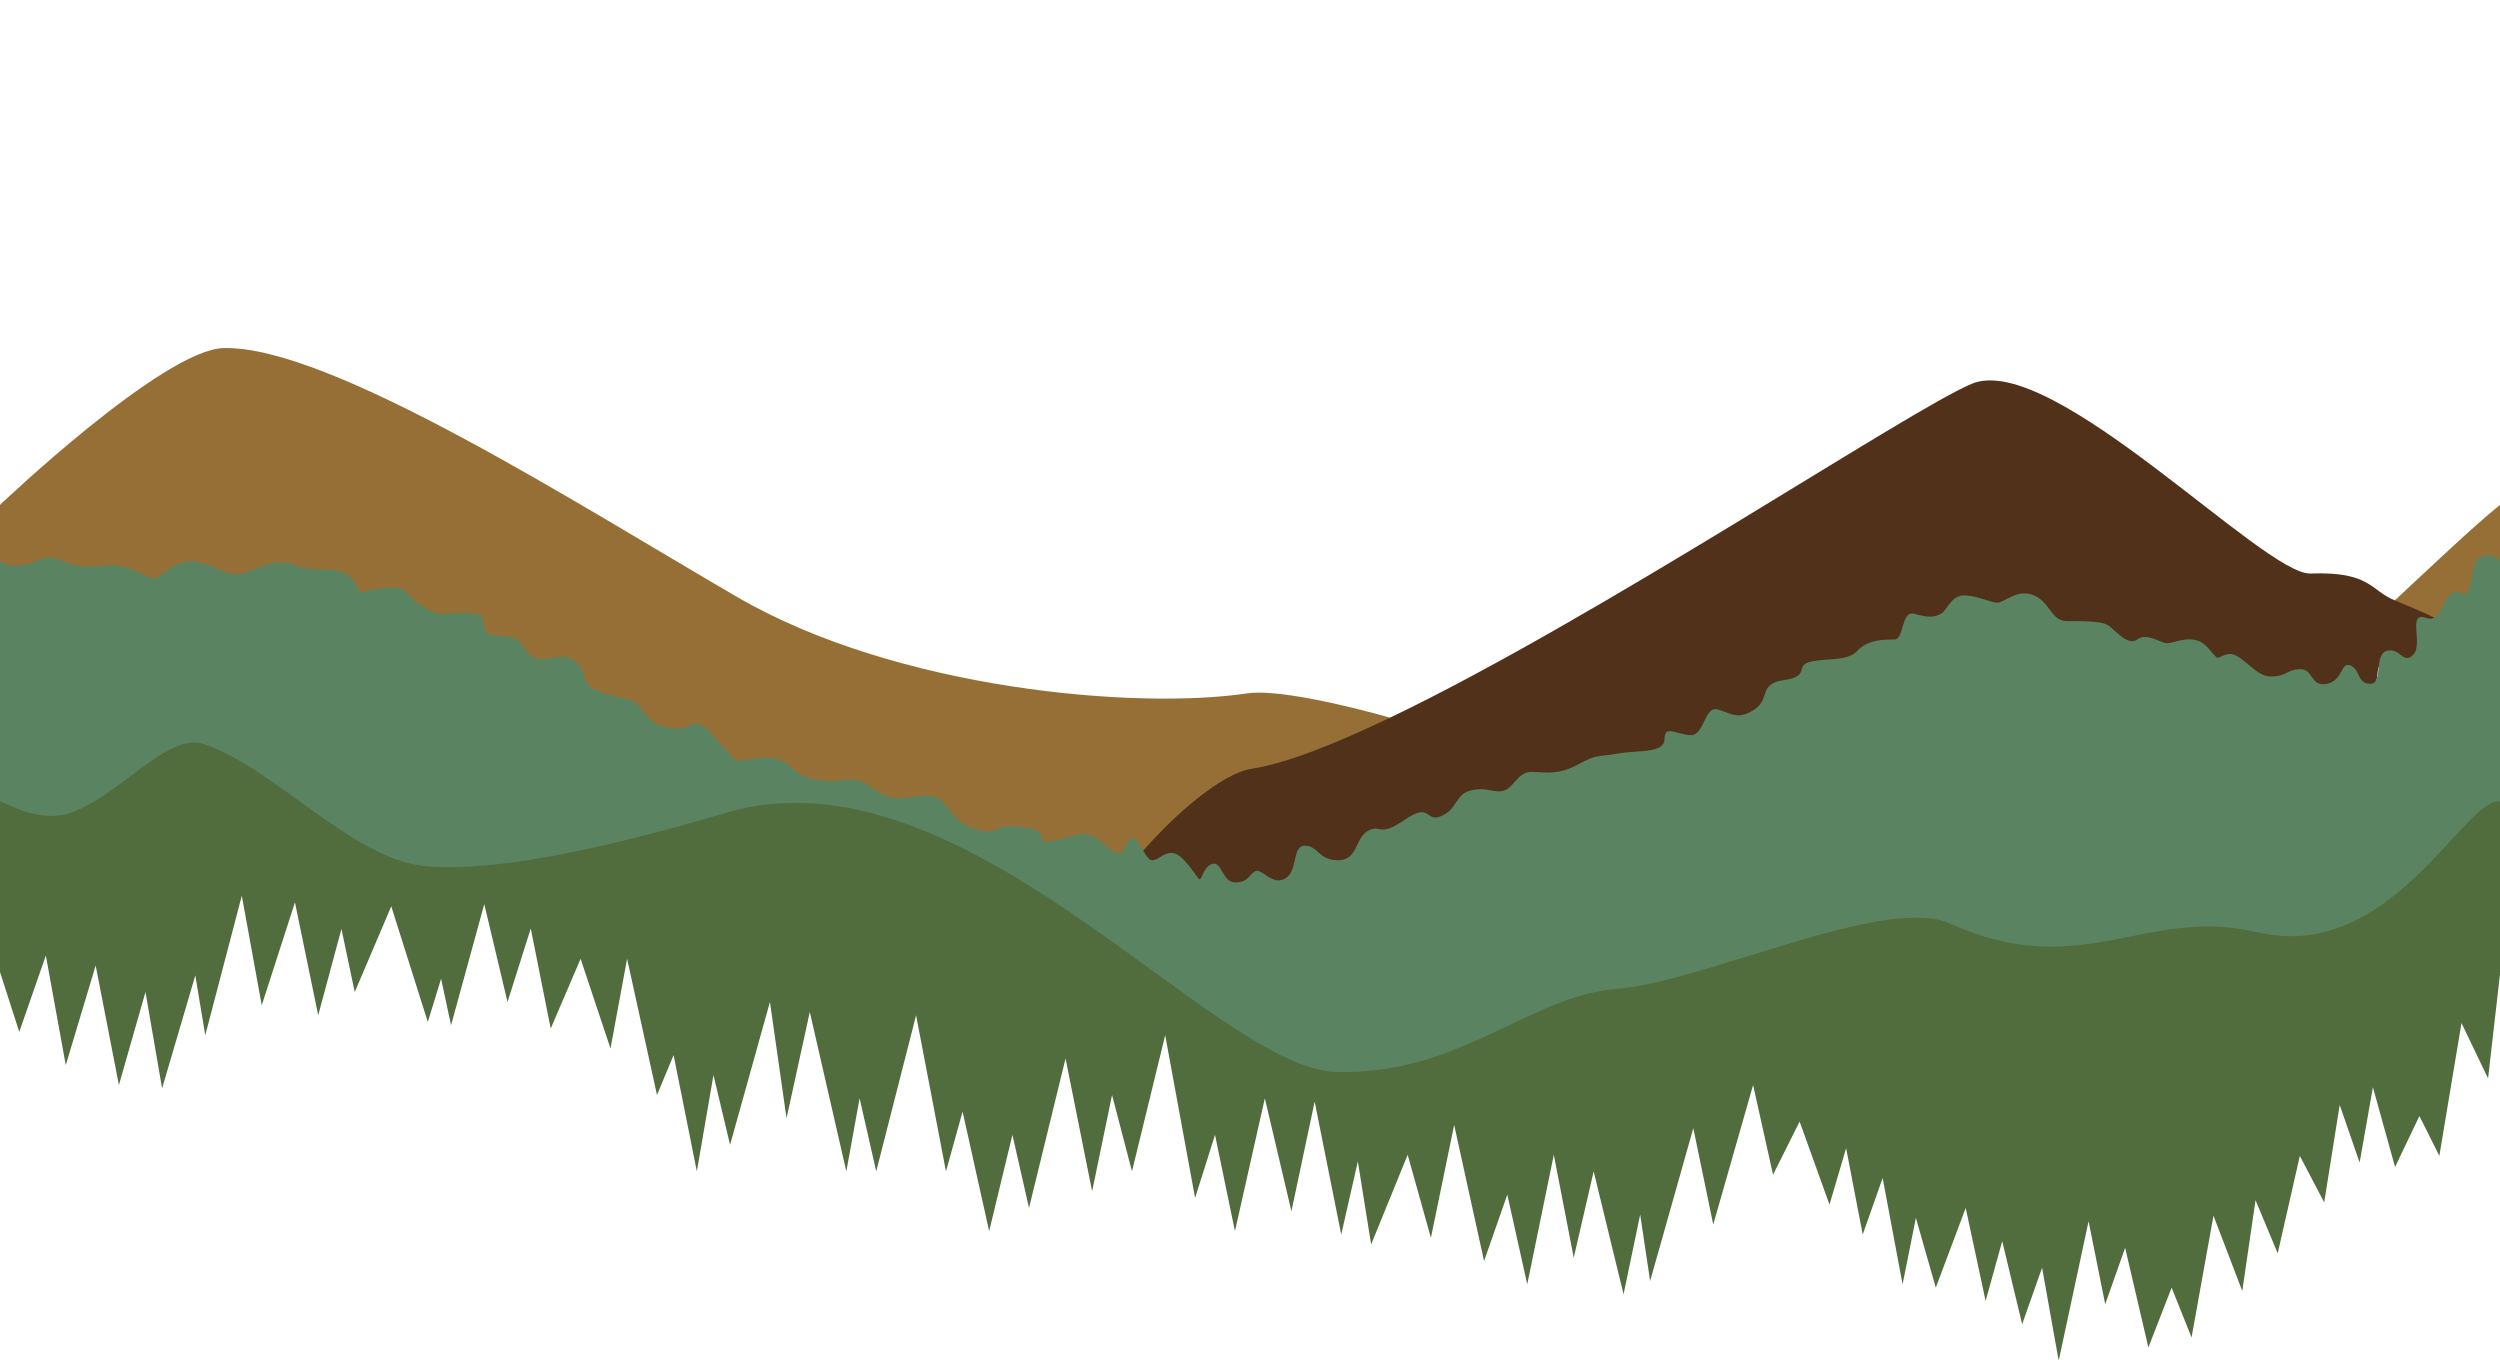 <?xml version="1.0" encoding="utf-8"?>
<!-- Generator: Adobe Illustrator 22.1.0, SVG Export Plug-In . SVG Version: 6.00 Build 0)  -->
<svg version="1.1" id="Layer_1" xmlns="http://www.w3.org/2000/svg" xmlns:xlink="http://www.w3.org/1999/xlink" x="0px" y="0px"
	 viewBox="0 0 1129 614" style="enable-background:new 0 0 1129 614;" xml:space="preserve">
<style type="text/css">
	.st0{fill:#966F36;}
	.st1{fill:#513119;}
	.st2{fill:#5A8461;}
	.st3{fill:#516D3E;}
	.st4{display:none;}
</style>
<g id="hora">
	<g>
		<path class="st0" d="M13,275c7.7-0.3,11-13.7,17-12s9.5,10.7,23,9s19.5,4.3,24,1s6-6.7,15-5s10.5,32.7,18,31s4.3-21.9,11.8-21.9
			s3,3.3,19.6,3.3s12,11.6,18.1,10c6-1.7,15-3.3,18.1,0c3,3.3,13.5-6,19.6-6c6,0,16.6-1.7,18.1,1.7c1.5,3.3-1.5,8.3,9,8.3
			s9,8.3,15,10s12-3.3,18.1,1.7c6,5,1.5,10,10.5,13.3s13.5,3.3,16.6,5c3,1.7,4.5,10,15,11.6c10.5,1.7,11.5-9,17.6-4
			c6,5,12,14.9,15,14.9s13.5-3.3,19.6,0c6,3.3,6,6.6,15,8.3s10.5,2,16.6,2c6,0,10.5,6.6,18.1,8.3c7.5,1.7,18.1-5,24.1,3.3
			s9,10,16.6,11.6c7.5,1.7,4.5-3.3,18.1-1.7s5.8,6.3,10.3,6.3s13.7,13.6,21.3,12c7.5-1.7,12,6.6,16.6,8.3c4.5,1.7,4.5-6.6,7.5-6.6
			c1.9,0,2.8-9,4.7-6.1c17.4-21.4,37.1-42.5,49.8-44.4c15.2-2.3,36.9-10.7,62-22.8c-29.7-8.6-57.4-14-69-12.3
			c-49.7,7.5-158.2-1.5-230.5-43.5s-184.2-113.8-232-112.4C73.5,158,0,228,0,228v47C0,275,7,275.2,13,275z"/>
		<path class="st0" d="M1111.5,274c5.7,2.5,3.5-12.7,8-16c4.5-3.3,9.5,1,9.5,1v-31c-12.7,10.3-30.8,27.6-49.5,45
			c6.1,2.5,13.9,9.3,19.4,12.1C1104.1,283,1103.9,270.6,1111.5,274z"/>
		<path class="st1" d="M1081.2,271c-10.7-4.4-10.8-13-37.8-12c-21,0.8-116.9-100.7-152.9-85.7c-28.4,11.8-169.7,106.4-263.4,151.1
			c-25.1,12-46.8,20.5-62,22.8c-12.8,1.9-35.4,20.5-52.9,41.8c1.1,1.7,6.2,6.6,7.4,6.6c3,0,4.5-3.3,9-3.3s10.5,10,12,11.6
			c1.5,1.7,1.5-5,6-6.6c4.5-1.7,4.5,8.3,10.5,8.3s6-3.3,9-5s7.5,6.6,13.5,3.3c6-3.3,2-14.9,8-14.9s6,6.6,15,6.6s7.5-10,13.5-13.3
			s4.5,3.3,16.6-5c12-8.3,9,1.7,16.6-1.7c7.5-3.3,6-10,13.5-11.6s10.5,1.7,15,0s6-8.3,12-8.3c3.2,0,6.4,0.5,10,0.2
			c3.2-0.3,9.8-2.1,14-4.5c9-5,9-3.3,18.1-5c9-1.7,21.1,0,21.1-6.6s6-1.7,12-1.7s6-13.3,12-11.6c6,1.7,9,5,16.6,0
			c7.5-5,1.5-11.6,13.5-13.3s2.5-5.6,10-7.3s16.6,0,21.1-5s12-5,16.6-5s3-13.3,9-11.6c6,1.7,9,1.7,12,0s4.5-8.3,10.5-8.3
			s12,3.3,15,3.3s9-6.6,16.6-3.3c7.5,3.3,7.5,11.6,15,11.6s15,0,18.1,1.7c3,1.7,9,10,13.5,6.6c4.5-3.3,10.5,1.7,13.5,1.7
			s12-4,18.1,2.7c6,6.6,3,5,9,3.3s12,10,19.6,10c7.5,0,7.5-3.3,13.5-3.3c2.6,0,3.8,1.6,4.9,3.2c1.5,2.1,2.8,4.4,7.1,3.4
			c7.5-1.7,6-14,10.5-12.3s3,8.3,9,8.3s1.5-13.3,7.5-14.9c6-1.7,7.5,6.6,12,1.7s2.1-19.5,10.6-16.6c1.4,0.5,5.1-0.6,6-1
			C1101,279.3,1087.3,273.5,1081.2,271z"/>
		<path class="st2" d="M1119.5,252c-4.5,3.3-2.3,18.5-8,16c-7.6-3.4-7.4,9-12.6,11.1c-0.9,0.4-2.1,0.4-3.4-0.1
			c-8.5-2.8-1.1,11.7-5.6,16.6s-6-3.3-12-1.7c-6,1.7-1.5,14.9-7.5,14.9s-4.5-6.6-9-8.3c-4.5-1.7-3,6.6-10.5,8.3
			c-4.3,0.9-5.6-1.3-7.1-3.4c-1.1-1.6-2.3-3.2-4.9-3.2c-6,0-6,3.3-13.5,3.3s-13.5-11.6-19.6-10c-6,1.7-3,3.3-9-3.3
			c-6-6.6-15-1.7-18.1-1.7c-3,0-9-5-13.5-1.7s-10.5-5-13.5-6.6c-3-1.7-10.5-1.7-18.1-1.7c-7.5,0-7.5-8.3-15-11.6
			c-7.5-3.3-13.5,3.3-16.6,3.3c-3,0-9-3.3-15-3.3s-7.5,6.6-10.5,8.3c-3,1.7-6,1.7-12,0s-4.5,11.6-9,11.6s-12,0-16.6,5
			c-4.5,5-13.5,3.3-21.1,5s0,6.6-12,8.3c-12,1.7-6,8.3-13.5,13.3s-10.5,1.7-16.6,0c-6-1.7-6,11.6-12,11.6s-12-5-12,1.7
			s-12,5-21.1,6.6c-9,1.7-9,0-18.1,5c-4.2,2.3-7.8,3.2-11,3.5c-3.6,0.3-6.8-0.2-10-0.2c-6,0-7.5,6.6-12,8.3c-4.5,1.7-7.5-1.7-15,0
			s-6,8.3-13.5,11.6s-4.5-6.6-16.6,1.7s-10.5,1.7-16.6,5c-6,3.3-4.5,13.3-13.5,13.3s-9-6.6-15-6.6s-3,11.6-9,14.9s-10.5-5-13.5-3.3
			s-3,5-9,5s-6-10-10.5-8.3s-4.5,8.3-6,6.6c-1.5-1.7-7.5-11.6-12-11.6s-6,3.3-9,3.3c-1.1,0-2.2-1.4-3.3-3.1
			c-1.9-2.9-3.8-6.9-5.7-6.9c-3,0-3,8.3-7.5,6.6c-4.5-1.7-9-10-16.6-8.3c-7.5,1.7-10.5,3.3-15,3.3s3-5-10.5-6.6
			c-13.5-1.7-10.5,3.3-18.1,1.7c-7.5-1.7-10.5-3.3-16.6-11.6c-6-8.3-16.6-1.7-24.1-3.3s-12-8.3-18.1-8.3c-6,0-7.5,1.7-16.6,0
			s-9-5-15-8.3s-16.6,0-19.6,0s-9-10-15-14.9c-6-5-6,1.7-16.6,0c-10.5-1.7-12-10-15-11.6c-3-1.7-7.5-1.7-16.6-5
			c-9-3.3-4.5-8.3-10.5-13.3s-12,0-18.1-1.7c-6-1.7-4.5-10-15-10s-7.5-5-9-8.3s-12-1.7-18.1-1.7c-6,0-13.5-6.6-16.6-10
			c-3-3.3-12-1.7-18.1,0c-6,1.7-1.5-10-18.1-10s-12-3.3-19.6-3.3s-10.5,3.3-18.1,5c-7.5,1.7-10.5-3.3-19.6-5
			c-9-1.7-13.5,3.3-18.1,6.6s-10.5-6.6-24.1-5c-13.5,1.7-16.6-1.7-22.6-3.3c-6-1.7-8.9,3-16.6,3.3C2,256,0,253,0,253v168
			c0,0,55.4-59.9,88.5-56.9s57.2,31.5,79.8,31.5s73,16.9,161.8-14.6c48.1-17.1,107.5,5.4,161.3,41.2c45.5,30.3,80.3,67.1,105.8,67.8
			c55.7,1.5,90.9-24,130.1-27c39.1-3,117.1-26.9,148.7-23.9c31.6,3,85.8,27,144.6,21c51.5-5.3,86-22.9,102.5-34.5
			c2.3-1.6,4.3-3.2,5.9-4.5V253C1129,253,1124,248.7,1119.5,252z"/>
		<path class="st3" d="M1129,421c-1.6,1.4-3.6,2.9-5.9,4.5"/>
	</g>
</g>
<g id="hory">
	<path class="st3" d="M1019.5,421c-51-12-79,23-139.1-4c-29-13-111.3,26.6-150.4,29.6c-39.1,3-70.8,39-126.5,37.5
		S434.9,335.4,328.1,367c-73.9,21.9-114.6,26.5-137.1,24c-32.3-3.6-67.5-44.5-99-55c-16.4-5.4-38,23.4-60,31c-14.2,4.9-28-4-32-5v77
		l8.7,27l12-34.5l9,49.5l13.5-45l10.5,54l12-42l7.5,43.5l15-51l4.5,27l16.5-63l9,49.5l15-46.5l10.5,51l10.5-39l6,28.5l16.5-38.7
		l16.5,52.2l6-19.5l4.5,21l15-54.7l10.5,44.2l10.5-33.2l9,45.2l13.5-31.5l13.5,40.5l7.5-40.5l13.5,61.5l7.5-18l10.5,52.5l7.5-43.5
		l7.5,31.5l18-64.5l7.5,52.5l10.5-48l16.5,72l6-33l7.5,33l18-70.5l13.5,70.5l7.5-27l12,54l10.5-43.5l7.5,33l16.5-67.5l12,60l9-43.5
		l9,34.5l15-61.5l13.5,73.5l9-28.5l9,43.5l13.5-60l12,51l10.5-49.5l12,60l7.5-33l6,37.5l16.5-40.5l10.5,37.5l10.5-51l13.5,61.5
		l10.5-30l9,40.5l12-58.5l9,46.5l9-39l13.5,55.5l7.5-36l4.5,30l19.5-69l9,43.5l18-63l9,40.5l12-24l13.5,37.5l7.5-25.5l7.5,39l9-25.5
		l9,48l6-30l9,31.5l13.5-36l9,42l7.5-27l9,37.5l9-25.5l7.5,42l13.5-63l7.5,37.5l9-25.5l10.5,45l10.5-27l9,22.5l9.9-55l13,34l6-41
		l10,24l10-44l11,21l7-44l9,26l6-34l10,36l11-23l9,18l10-60l12,25l5.5-48v-77C1113.5,358.9,1080.1,435.3,1019.5,421z"/>
</g>
</svg>
